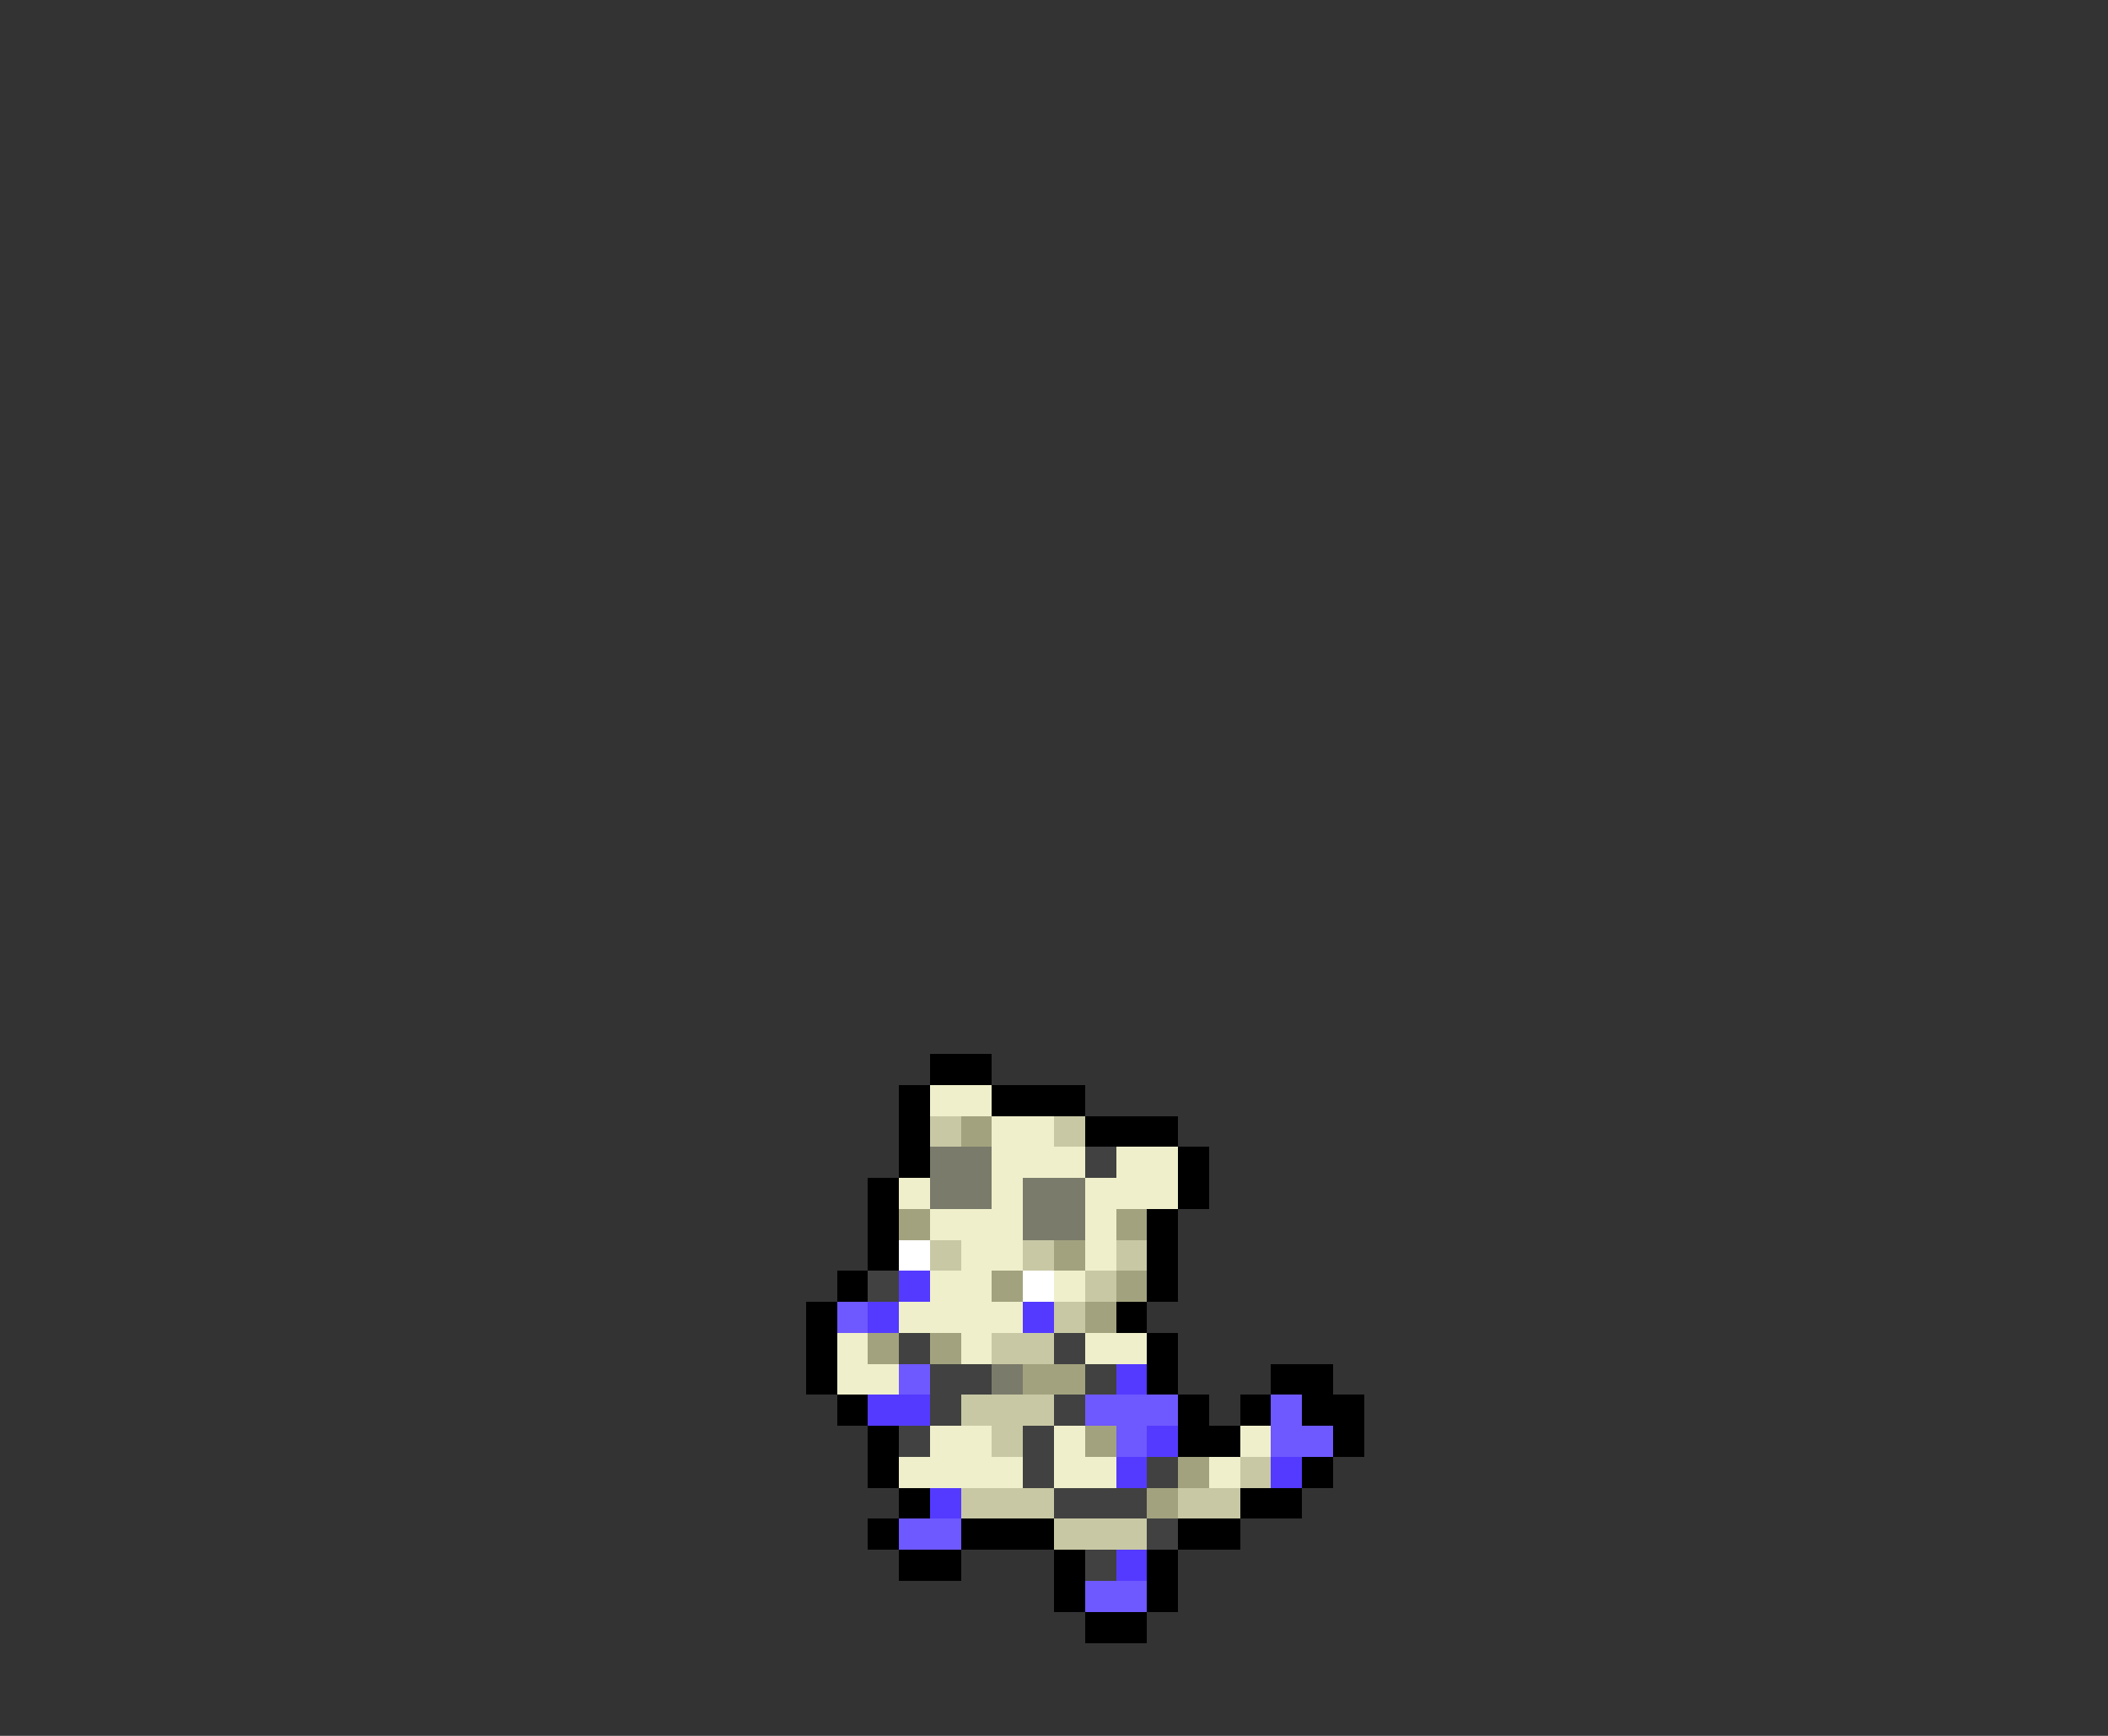 <svg xmlns="http://www.w3.org/2000/svg" viewBox="0 -0.5 68 56" shape-rendering="crispEdges">
<rect x="0" y="-0.5" width="68" height="56" fill="#333333" stroke="none"/>
<path stroke="#000000" d="M30 34h2M29 35h1M32 35h3M29 36h1M35 36h3M29 37h1M38 37h1M28 38h1M38 38h1M28 39h1M37 39h1M28 40h1M37 40h1M27 41h1M37 41h1M26 42h1M36 42h1M26 43h1M37 43h1M26 44h1M37 44h1M41 44h2M27 45h1M38 45h1M40 45h1M42 45h2M28 46h1M38 46h2M43 46h1M28 47h1M42 47h1M29 48h1M40 48h2M28 49h1M31 49h3M38 49h2M29 50h2M34 50h1M37 50h1M34 51h1M37 51h1M35 52h2" />
<path stroke="#eff0cb" d="M30 35h2M32 36h2M32 37h3M36 37h2M29 38h1M32 38h1M35 38h3M30 39h3M35 39h1M31 40h2M35 40h1M30 41h2M34 41h1M29 42h4M27 43h1M31 43h1M35 43h2M27 44h2M30 46h2M34 46h1M40 46h1M29 47h4M34 47h2M39 47h1" />
<path stroke="#c8c9a4" d="M30 36h1M34 36h1M30 40h1M33 40h1M36 40h1M35 41h1M34 42h1M32 43h2M31 45h3M32 46h1M40 47h1M31 48h3M38 48h2M34 49h3" />
<path stroke="#a2a37e" d="M31 36h1M29 39h1M36 39h1M34 40h1M32 41h1M36 41h1M35 42h1M28 43h1M30 43h1M33 44h2M35 46h1M38 47h1M37 48h1" />
<path stroke="#7b7b6b" d="M30 37h2M30 38h2M33 38h2M33 39h2M32 44h1" />
<path stroke="#414141" d="M35 37h1M28 41h1M29 43h1M34 43h1M30 44h2M35 44h1M30 45h1M34 45h1M29 46h1M33 46h1M33 47h1M37 47h1M34 48h3M37 49h1M35 50h1" />
<path stroke="#ffffff" d="M29 40h1M33 41h1" />
<path stroke="#543aff" d="M29 41h1M28 42h1M33 42h1M36 44h1M28 45h2M37 46h1M36 47h1M41 47h1M30 48h1M36 50h1" />
<path stroke="#6e58ff" d="M27 42h1M29 44h1M35 45h3M41 45h1M36 46h1M41 46h2M29 49h2M35 51h2" />
</svg>